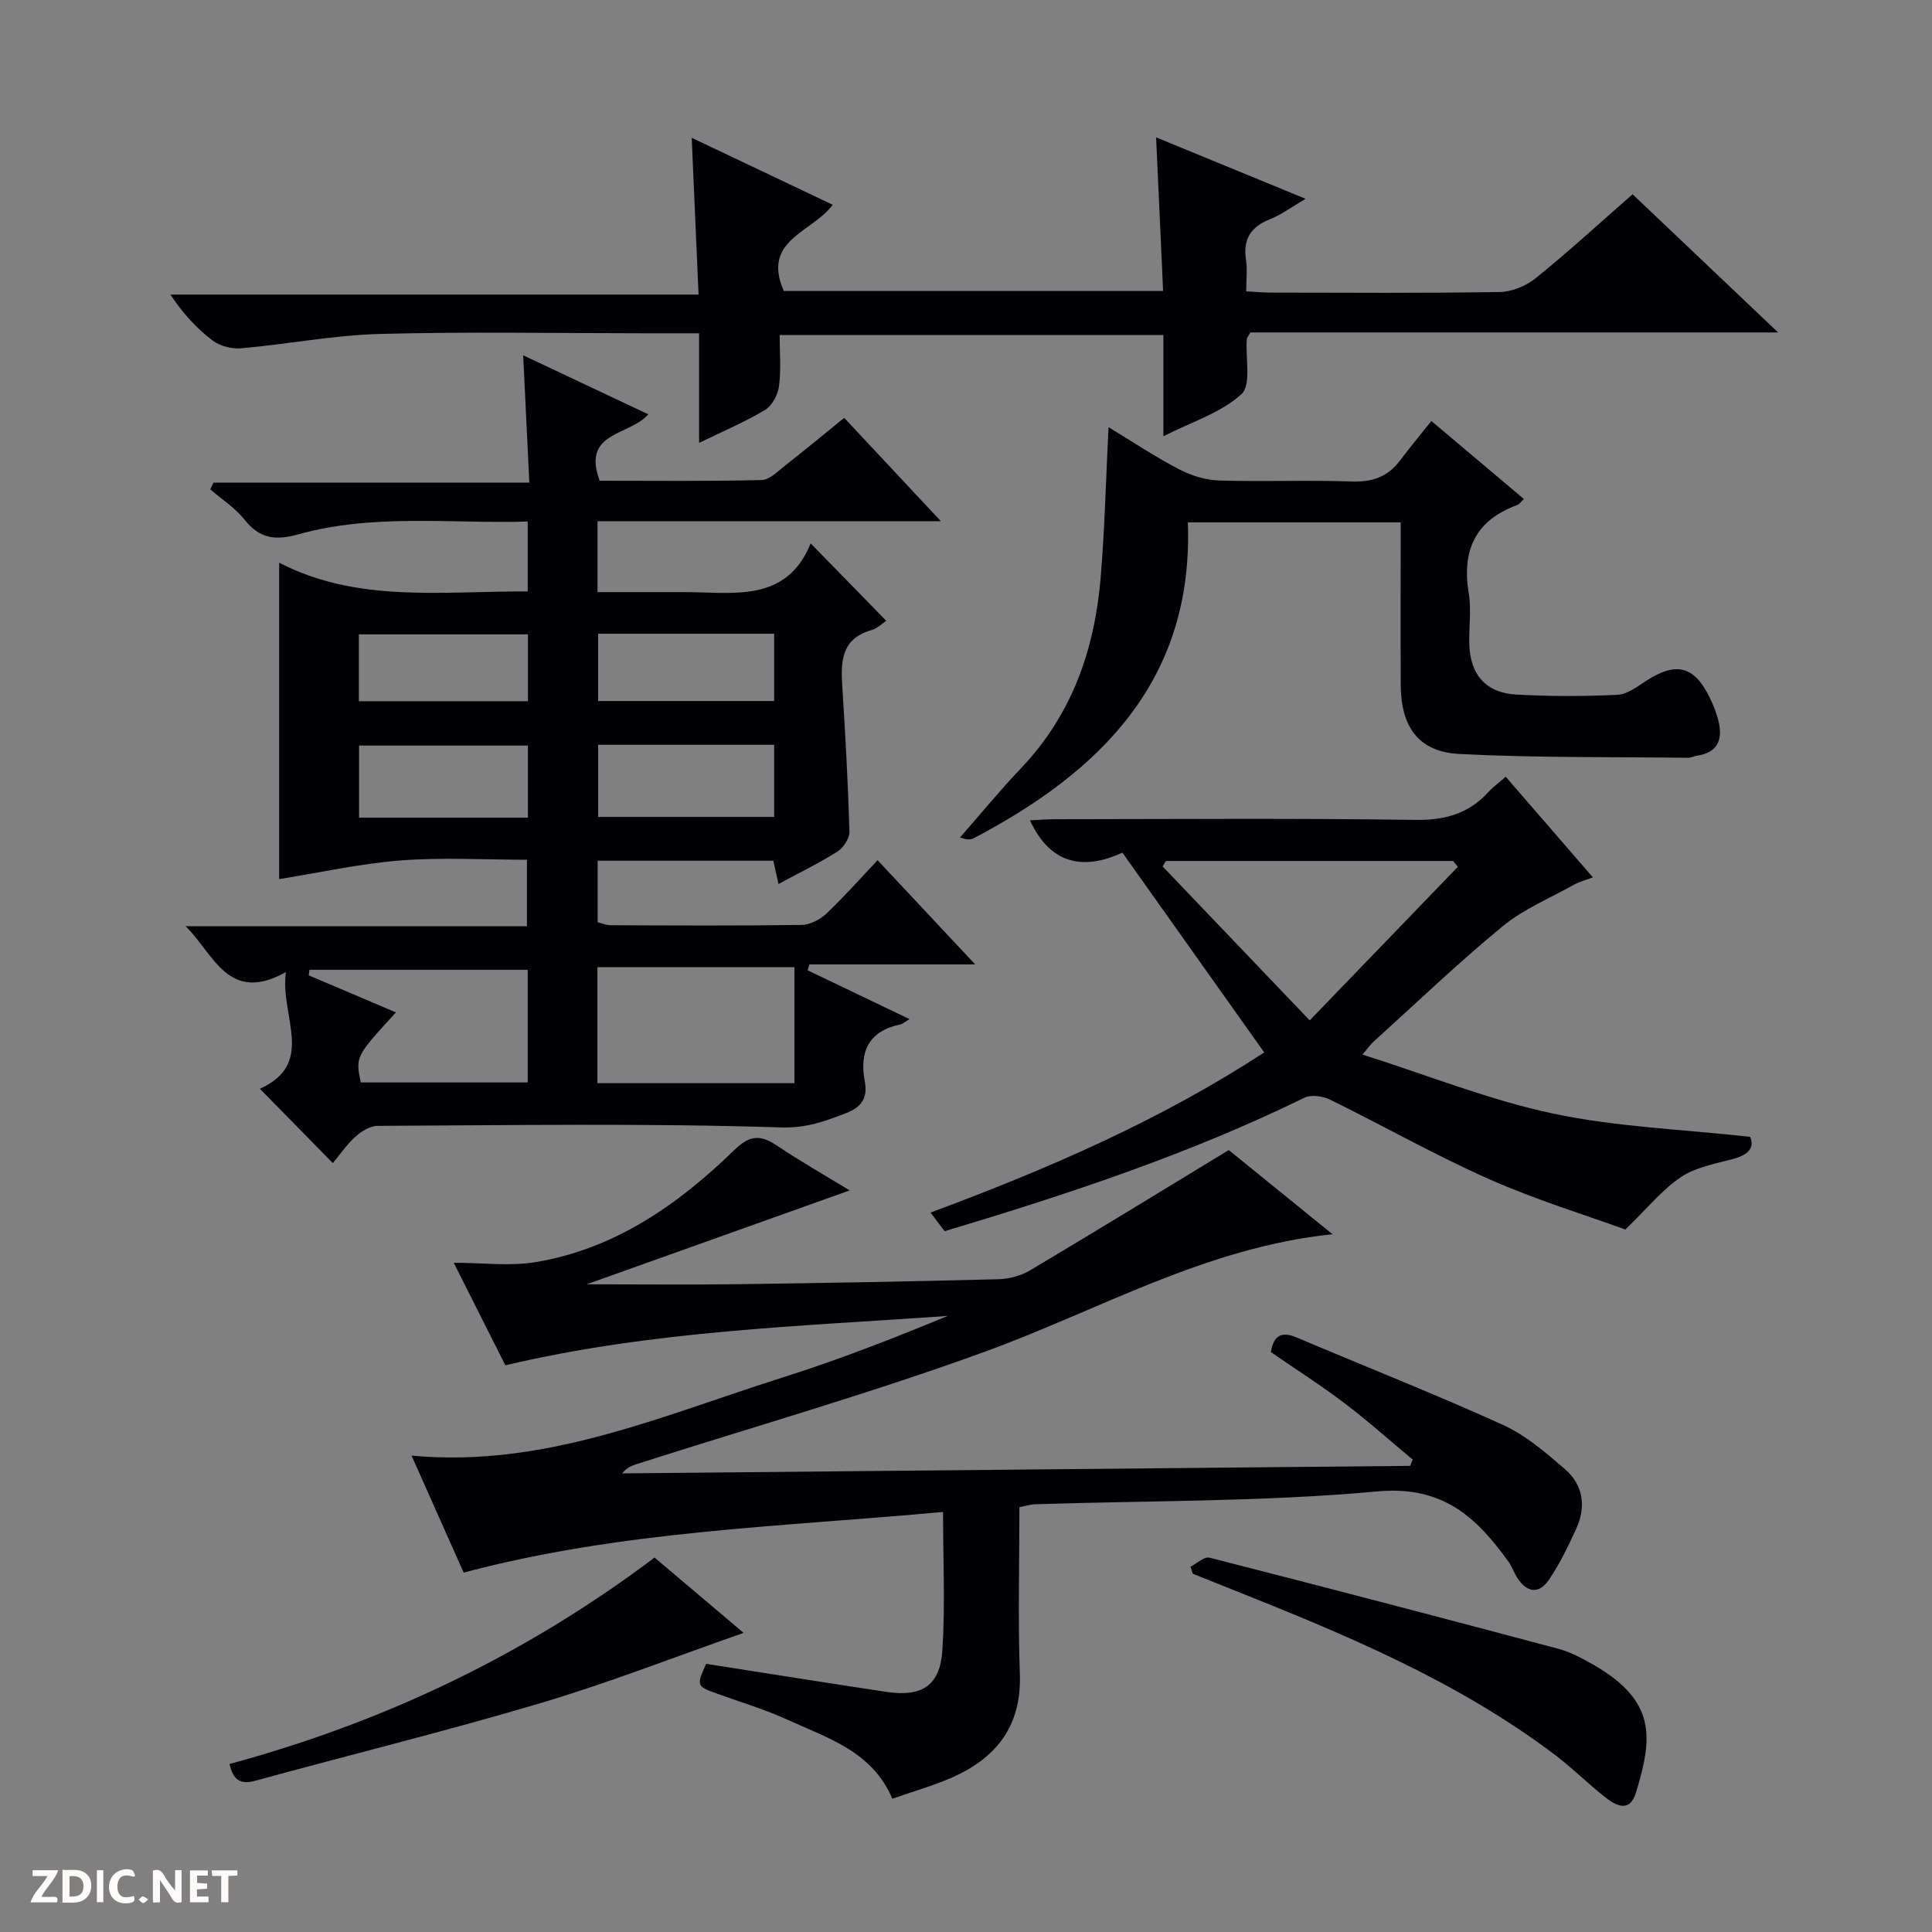 <svg enable-background="new 0 0 400 400" viewBox="0 0 400 400" xmlns="http://www.w3.org/2000/svg"><rect x="0" y="0" width="400" height="400" fill="#808080" stroke="none"/><g fill="#fcfbfa"><path d="m37.59 393.81c-.92.31-1.52.05-2-.78-.7-1.2-1.52-2.34-2.47-3.78v4.59c-.55.03-.95.05-1.41.07-.03-.37-.06-.64-.06-.91 0-1.91 0-3.81 0-5.7 1.13-.41 1.77-.03 2.29.91.62 1.11 1.38 2.14 2.31 3.19v-4.2h1.35v6.61z"/><path d="m12.94 393.88v-6.75c1.9.19 3.93-.54 5.37 1.29.8 1.01.78 2.88.03 3.97-1.37 1.97-3.4 1.51-6.4 1.49m2.45-1.22c2.04.12 2.92-.58 2.89-2.21-.03-1.51-.98-2.19-2.89-2z"/><path d="m11.81 393.87h-5.49c.68-2.18 2.47-3.48 3.51-5.45h-3.08v-1.21h5.29c-.71 2.13-2.44 3.48-3.47 5.51.86 0 1.63.04 2.39-.01.79-.05 1.14.21.85 1.16"/><path d="m39.33 393.86v-6.61h3.7v1.07h-2.22v1.52c.68.04 1.34.09 2.07.13v1.07c-.72.05-1.38.09-2.1.14v1.48h2.4v1.19h-3.85z"/><path d="m27.71 388.56c-1.15-.3-2.46-.61-3.1.64-.37.73-.41 1.93-.06 2.67.63 1.35 1.99.93 3.17.68.35.94-.01 1.32-.93 1.46-1.62.25-3.05-.27-3.76-1.48-.73-1.24-.6-3.03.31-4.17.88-1.11 2.71-1.7 4-1.16.32.13.44.74.65 1.12-.1.08-.19.16-.28.24"/><path d="m49.15 387.24v1.07c-.59.02-1.17.05-1.87.08v5.44h-1.48v-5.44h-1.85c-.05-.4-.08-.73-.13-1.15z"/><path d="m20.06 387.21h1.33v6.62h-1.33z"/><path d="m30.68 393.25c-.39.38-.8.79-1.05.76-.32-.05-.6-.45-.9-.7.26-.24.51-.64.8-.67.29-.04.62.3 1.15.61"/></g><path d="m188.3 210.99c-1.19.74-1.45 1.01-1.75 1.07-6.65 1.36-8.69 5.58-7.5 11.9.61 3.21-.57 5.22-3.81 6.47-4.42 1.71-8.23 3.16-13.61 2.99-27.8-.89-55.65-.45-83.48-.32-1.54.01-3.34 1.13-4.56 2.24-1.83 1.65-3.25 3.75-4.68 5.47-5.07-5.17-10.02-10.21-15.1-15.39 11.66-5.28 4.12-14.97 5.38-24.16-12.03 6.73-14.98-3.93-20.77-9.49h70.68c0-4.66 0-8.87 0-13.77-8.68 0-17.48-.53-26.18.15-8.49.66-16.89 2.55-25.12 3.86 0-20.97 0-42.91 0-65.51 16.25 8.41 33.8 5.86 51.46 5.95 0-4.88 0-9.3 0-14.47-15.93.47-31.91-1.7-47.5 2.65-4.77 1.33-8.03.89-11.16-3.07-1.92-2.43-4.69-4.19-7.07-6.25.23-.46.45-.92.68-1.38h65.38c-.43-9.03-.83-17.37-1.27-26.37 8.73 4.12 17.18 8.11 25.9 12.22-3.87 4.49-13.87 3.55-10.06 13.75 10.99 0 22.26.13 33.53-.14 1.68-.04 3.4-1.87 4.95-3.07 3.93-3.07 7.77-6.27 12.14-9.81 6.45 6.89 12.83 13.71 20.02 21.4-24.38 0-47.59 0-71.09 0v14.68h11.83 6c10.2-.02 21.24 2.37 26.3-10.09 5.64 5.78 10.57 10.83 15.64 16.02-.62.41-1.73 1.56-3.06 1.94-6.37 1.82-6.35 6.64-6.02 11.86.63 9.95 1.18 19.9 1.47 29.86.04 1.39-1.26 3.34-2.51 4.14-3.77 2.39-7.82 4.35-12.18 6.7-.38-1.72-.71-3.2-1.07-4.82-12.13 0-24.08 0-36.37 0v12.74c.85.2 1.77.62 2.69.62 13.17.05 26.33.12 39.5-.06 1.74-.02 3.81-1.08 5.12-2.31 3.61-3.4 6.9-7.14 10.65-11.09 6.9 7.37 13.23 14.13 20.2 21.57-11.96 0-23.14 0-34.32 0-.12.41-.25.81-.37 1.22 6.82 3.25 13.64 6.52 21.09 10.1zm-64.61 13.27h40.79c0-8.19 0-16.05 0-24.02-13.74 0-27.13 0-40.79 0zm-59.63-23.47c-.05.38-.09.76-.14 1.14 5.96 2.54 11.92 5.07 18.05 7.68-8.37 9.14-8.37 9.14-7.28 14.5h34.57c0-8.24 0-16.01 0-23.32-15.29 0-30.24 0-45.2 0zm59.78-46.59v14.93h36.44c0-5.23 0-9.98 0-14.93-12.23 0-24.14 0-36.44 0zm-14.54 15.09c0-5.33 0-10.09 0-14.93-11.84 0-23.39 0-34.96 0v14.93zm14.53-38.08v13.93h36.45c0-4.88 0-9.3 0-13.93-12.21 0-24.12 0-36.45 0zm-49.53 13.97h35.01c0-4.83 0-9.26 0-13.84-11.82 0-23.36 0-35.01 0z" fill="#010104"/><path d="m146.2 344.48c12.47 1.95 24.89 3.93 37.33 5.81 7.34 1.1 11.1-1.28 11.58-8.63.6-9.25.14-18.56.14-28.63-33.24 3.09-66.45 3.83-99.25 12.56-3.44-7.73-7.07-15.87-10.79-24.22 27.52 2.58 51.78-8.25 76.62-16.11 11.64-3.68 23.05-8.12 34.41-12.82-30.45 2.18-60.97 3-91.61 10.23-3.37-6.69-6.98-13.88-10.69-21.23 5.94 0 11.61.76 17-.14 16.37-2.74 29.46-11.89 41.06-23.17 3.14-3.06 5.35-3.29 8.77-1 4.92 3.3 10.08 6.24 15.15 9.33-18.31 6.54-36.35 12.98-54.44 19.44 10.39 0 20.86.11 31.33-.02 17.98-.24 35.96-.57 53.93-1.03 2.2-.06 4.64-.72 6.53-1.84 13.55-8.06 26.99-16.3 41.13-24.9 6.39 5.18 13.58 11.02 21.48 17.42-26.39 2.76-48.37 15.74-71.93 24.31-23.68 8.62-47.97 15.56-71.99 23.24-1.07.34-2.15.7-3.14 1.97 54.38-.52 108.77-1.04 163.15-1.56.17-.43.34-.87.51-1.3-4.68-3.9-9.23-7.98-14.08-11.65-4.89-3.71-10.08-7.02-15.28-10.6.54-3.31 2.05-4.43 5.39-3.01 14.21 6.03 28.59 11.69 42.64 18.07 4.73 2.15 8.91 5.76 12.9 9.21 3.77 3.27 4.37 7.77 2.28 12.32-1.66 3.61-3.4 7.25-5.62 10.52-2.15 3.17-4.7 2.64-6.67-.53-.61-.98-.98-2.12-1.64-3.06-6.67-9.33-13.69-15.93-27.25-14.68-23.49 2.16-47.21 1.89-70.83 2.66-.96.03-1.92.34-3.26.6 0 11.58-.32 23.07.09 34.52.39 10.9-4.97 17.55-14.38 21.6-3.79 1.63-7.8 2.77-12.03 4.24-4.14-9.79-13.36-12.54-21.7-16.35-4.67-2.13-9.64-3.62-14.48-5.36-4.37-1.57-4.41-1.65-2.36-6.21z" fill="#010104"/><path d="m144.63 60.99c-.49-11.25-.94-21.46-1.42-32.46 9.88 4.69 19.38 9.21 29.18 13.86-4.04 5.68-14.81 7.23-10.11 17.85h78.53c-.48-10.51-.95-20.84-1.45-31.8 10.22 4.2 20.12 8.27 30.95 12.72-2.96 1.73-5.02 3.3-7.35 4.22-3.99 1.57-5.65 4.13-4.99 8.41.3 1.94.05 3.97.05 6.52 1.81.1 3.39.27 4.97.27 15.83.02 31.65.14 47.48-.12 2.54-.04 5.49-1.25 7.49-2.87 6.71-5.42 13.08-11.27 20.05-17.37 9.87 9.37 19.58 18.59 30.13 28.61-37.24 0-73.4 0-109.26 0-.46.83-.73 1.1-.75 1.39-.29 3.91.98 9.48-1.11 11.39-4.21 3.85-10.24 5.71-16.15 8.71 0-7.4 0-13.99 0-20.95-26.44 0-52.5 0-79.45 0 0 3.43.31 7.04-.13 10.55-.22 1.77-1.4 4.04-2.85 4.92-4.06 2.46-8.48 4.31-13.7 6.86 0-7.96 0-15.14 0-22.7-4.39 0-8.03 0-11.66 0-18.16 0-36.33-.35-54.47.14-9.56.26-19.07 2.12-28.63 2.97-1.94.17-4.39-.43-5.92-1.58-3.3-2.5-6.16-5.58-8.78-9.54z" fill="#010104"/><path d="m311.75 160.82c6.11 7.06 11.87 13.71 18.04 20.83-1.56.59-2.77.89-3.82 1.47-5.02 2.81-10.5 5.07-14.88 8.67-9.23 7.59-17.89 15.9-26.76 23.92-.47.42-.84.96-2.25 2.63 13.63 4.32 26.3 9.42 39.46 12.21s26.8 3.26 40.81 4.82c.97 2.24-.37 3.75-3.6 4.6-3.68.97-7.68 1.7-10.74 3.74-3.8 2.53-6.79 6.29-11.5 10.85-8.16-2.97-18.44-6.11-28.2-10.43-11.21-4.97-21.93-11.06-32.95-16.47-1.51-.74-3.92-1.07-5.32-.38-23.81 11.66-48.86 19.95-74.47 27.63-.82-1.08-1.68-2.23-2.91-3.86 24.3-9.03 47.7-19.17 69.08-33.16-9.69-13.65-19.25-27.12-29.36-41.36-7.36 3.4-14.66 3.04-19.14-6.69 1.82-.08 3.56-.23 5.3-.23 24.82-.02 49.65-.22 74.46.14 6.13.09 11-1.25 15.1-5.71 1-1.1 2.23-1.99 3.65-3.22zm-70.37 17.44c-.23.37-.45.75-.68 1.12 9.92 10.39 19.85 20.78 30.46 31.88 10.77-11.16 20.72-21.48 30.68-31.8-.33-.4-.66-.8-.98-1.2-19.83 0-39.66 0-59.48 0z" fill="#010104"/><path d="m290 108.15c-14.93 0-29.07 0-44.07 0 1.2 32.62-18 51.59-44.45 65.46-.95.5-2.51-.19-2.73-.21 4.16-4.74 8.24-9.72 12.66-14.37 10.49-11.01 15.19-24.45 16.45-39.22.87-10.23 1.1-20.51 1.65-31.36 4.91 2.97 9.57 6.08 14.51 8.66 2.53 1.32 5.53 2.28 8.35 2.37 9.16.29 18.34-.12 27.49.21 4.24.15 7.42-.96 9.95-4.29 2.11-2.78 4.33-5.47 6.54-8.24 7.14 6.02 12.98 10.95 19.16 16.16-.59.53-.94 1.08-1.43 1.26-8.67 3.19-11.45 9.41-9.99 18.27.56 3.41.02 6.99.11 10.48.16 6.31 3.42 10.12 9.71 10.47 6.98.39 14 .39 20.98.05 2.07-.1 4.16-1.75 6.06-2.97 6.13-3.92 9.85-2.99 13.04 3.57.79 1.63 1.48 3.36 1.87 5.13.81 3.65-.33 6.23-4.4 6.85-.65.1-1.29.46-1.94.46-15.81-.19-31.63.02-47.41-.79-8.36-.43-12.04-5.56-12.1-14.18-.07-11.13-.01-22.26-.01-33.77z" fill="#010104"/><path d="m246.48 324.37c1.32-.66 2.85-2.15 3.93-1.87 24.08 6.14 48.12 12.44 72.14 18.84 2.53.67 4.96 1.96 7.25 3.27 13.27 7.58 12.33 15.26 8.92 26.5-1.31 4.33-4.21 2.73-6.55.86-3.51-2.79-6.7-5.98-10.28-8.68-20.23-15.28-43.38-24.88-66.69-34.17-2.75-1.1-5.5-2.19-8.24-3.29-.16-.49-.32-.98-.48-1.46z" fill="#010104"/><path d="m47.52 365.21c31.94-8.63 61.3-22.63 88-42.73 6.34 5.36 12.52 10.58 18.44 15.59-14.12 4.93-27.92 10.34-42.08 14.55-19.53 5.81-39.35 10.66-59.01 16.06-3.27.91-4.63-.31-5.35-3.47z" fill="#010104"/></svg>